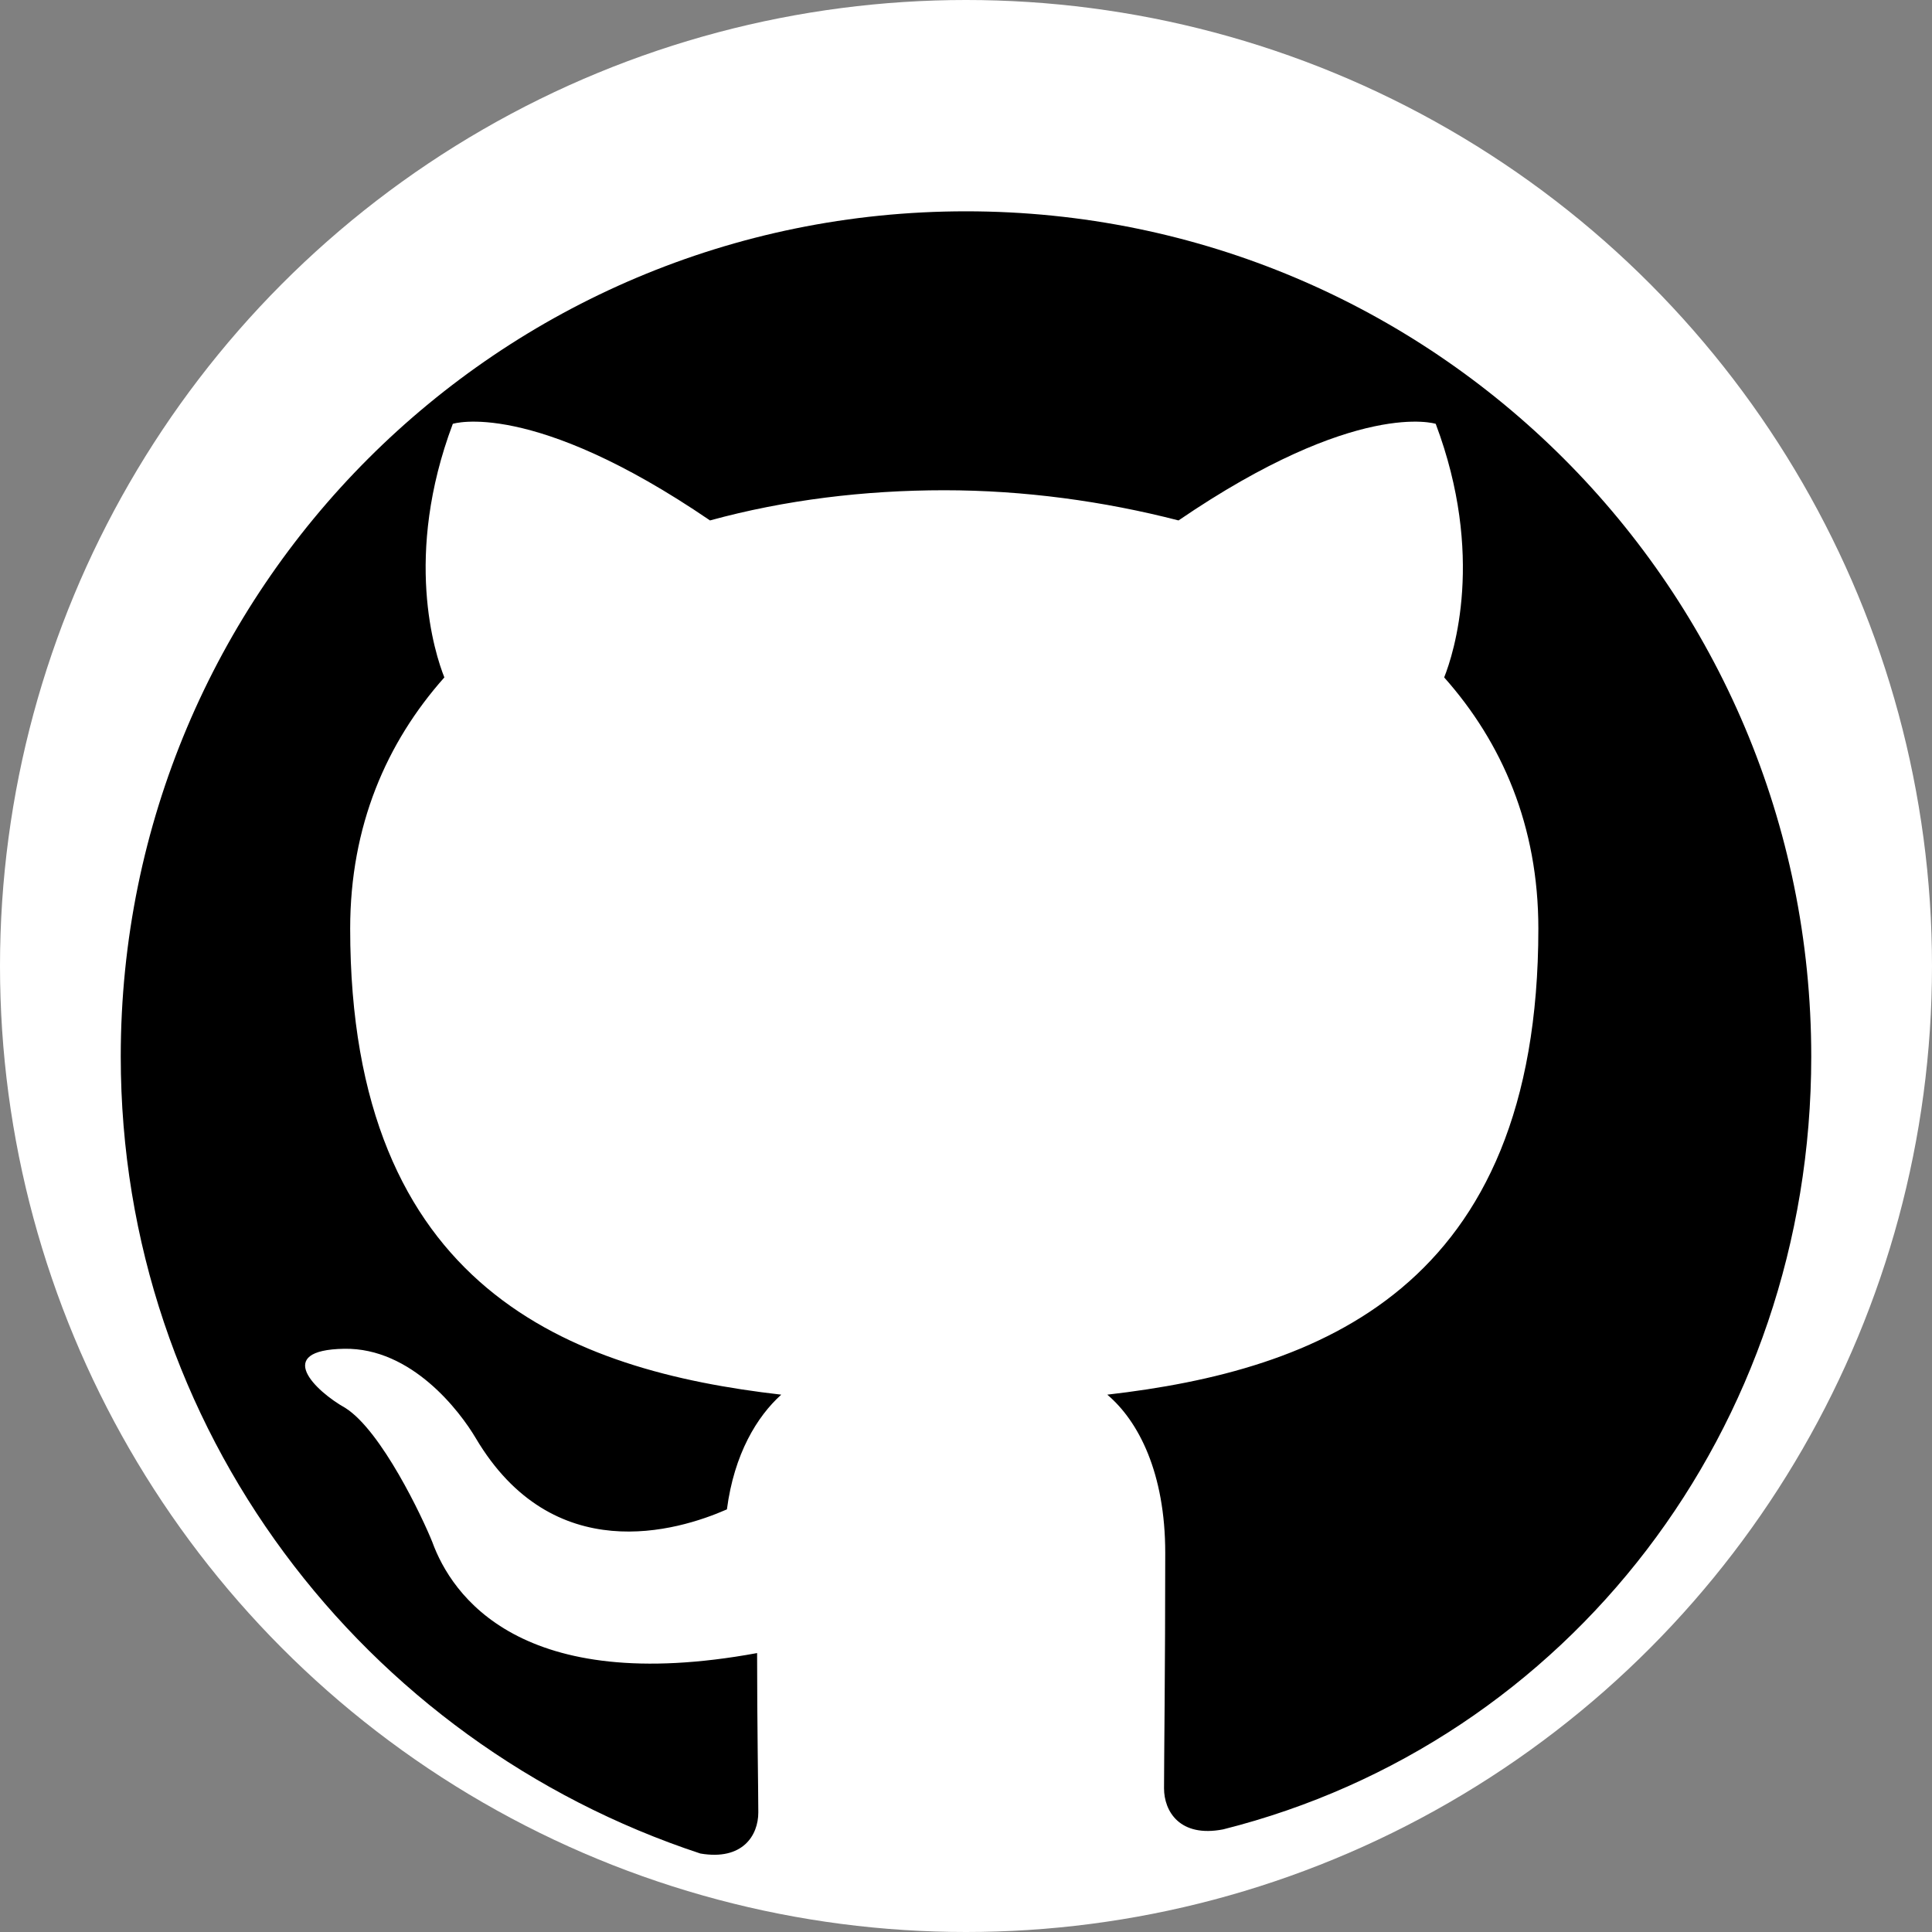 <svg height="32" viewBox="0 0 16 16" width="32" xmlns="http://www.w3.org/2000/svg"><rect x="0" y="0" width="16" height="16" fill="#808080" stroke="none"/><g><circle cx="8" cy="8" r="8" fill="white"/><path fill="black" d="M8 1.75C4.13 1.75 1 4.88 1 8.75c0 3.08 2.01 5.68 4.8 6.6.35.06.48-.15.48-.34 0-.17-.01-.73-.01-1.32-1.96.36-2.53-.48-2.69-.92-.08-.2-.42-.92-.72-1.11-.25-.14-.6-.48-.01-.49.56-.01.96.52 1.09.74.64 1.08 1.67.77 2.08.59.06-.46.25-.77.45-.95-1.74-.2-3.57-.87-3.57-3.86 0-.85.3-1.54.78-2.08-.08-.2-.34-1.01.07-2.1 0 0 .65-.21 2.13.8.62-.17 1.28-.25 1.94-.25.66 0 1.32.09 1.94.25 1.48-1.01 2.13-.8 2.13-.8.41 1.09.15 1.9.07 2.1.48.54.78 1.23.78 2.08 0 2.99-1.83 3.66-3.57 3.86.26.22.48.65.48 1.31 0 .95-.01 1.72-.01 1.95 0 .19.13.41.49.34C12.99 14.43 15 11.83 15 8.75c0-3.87-3.13-7-7-7z"/></g></svg> 